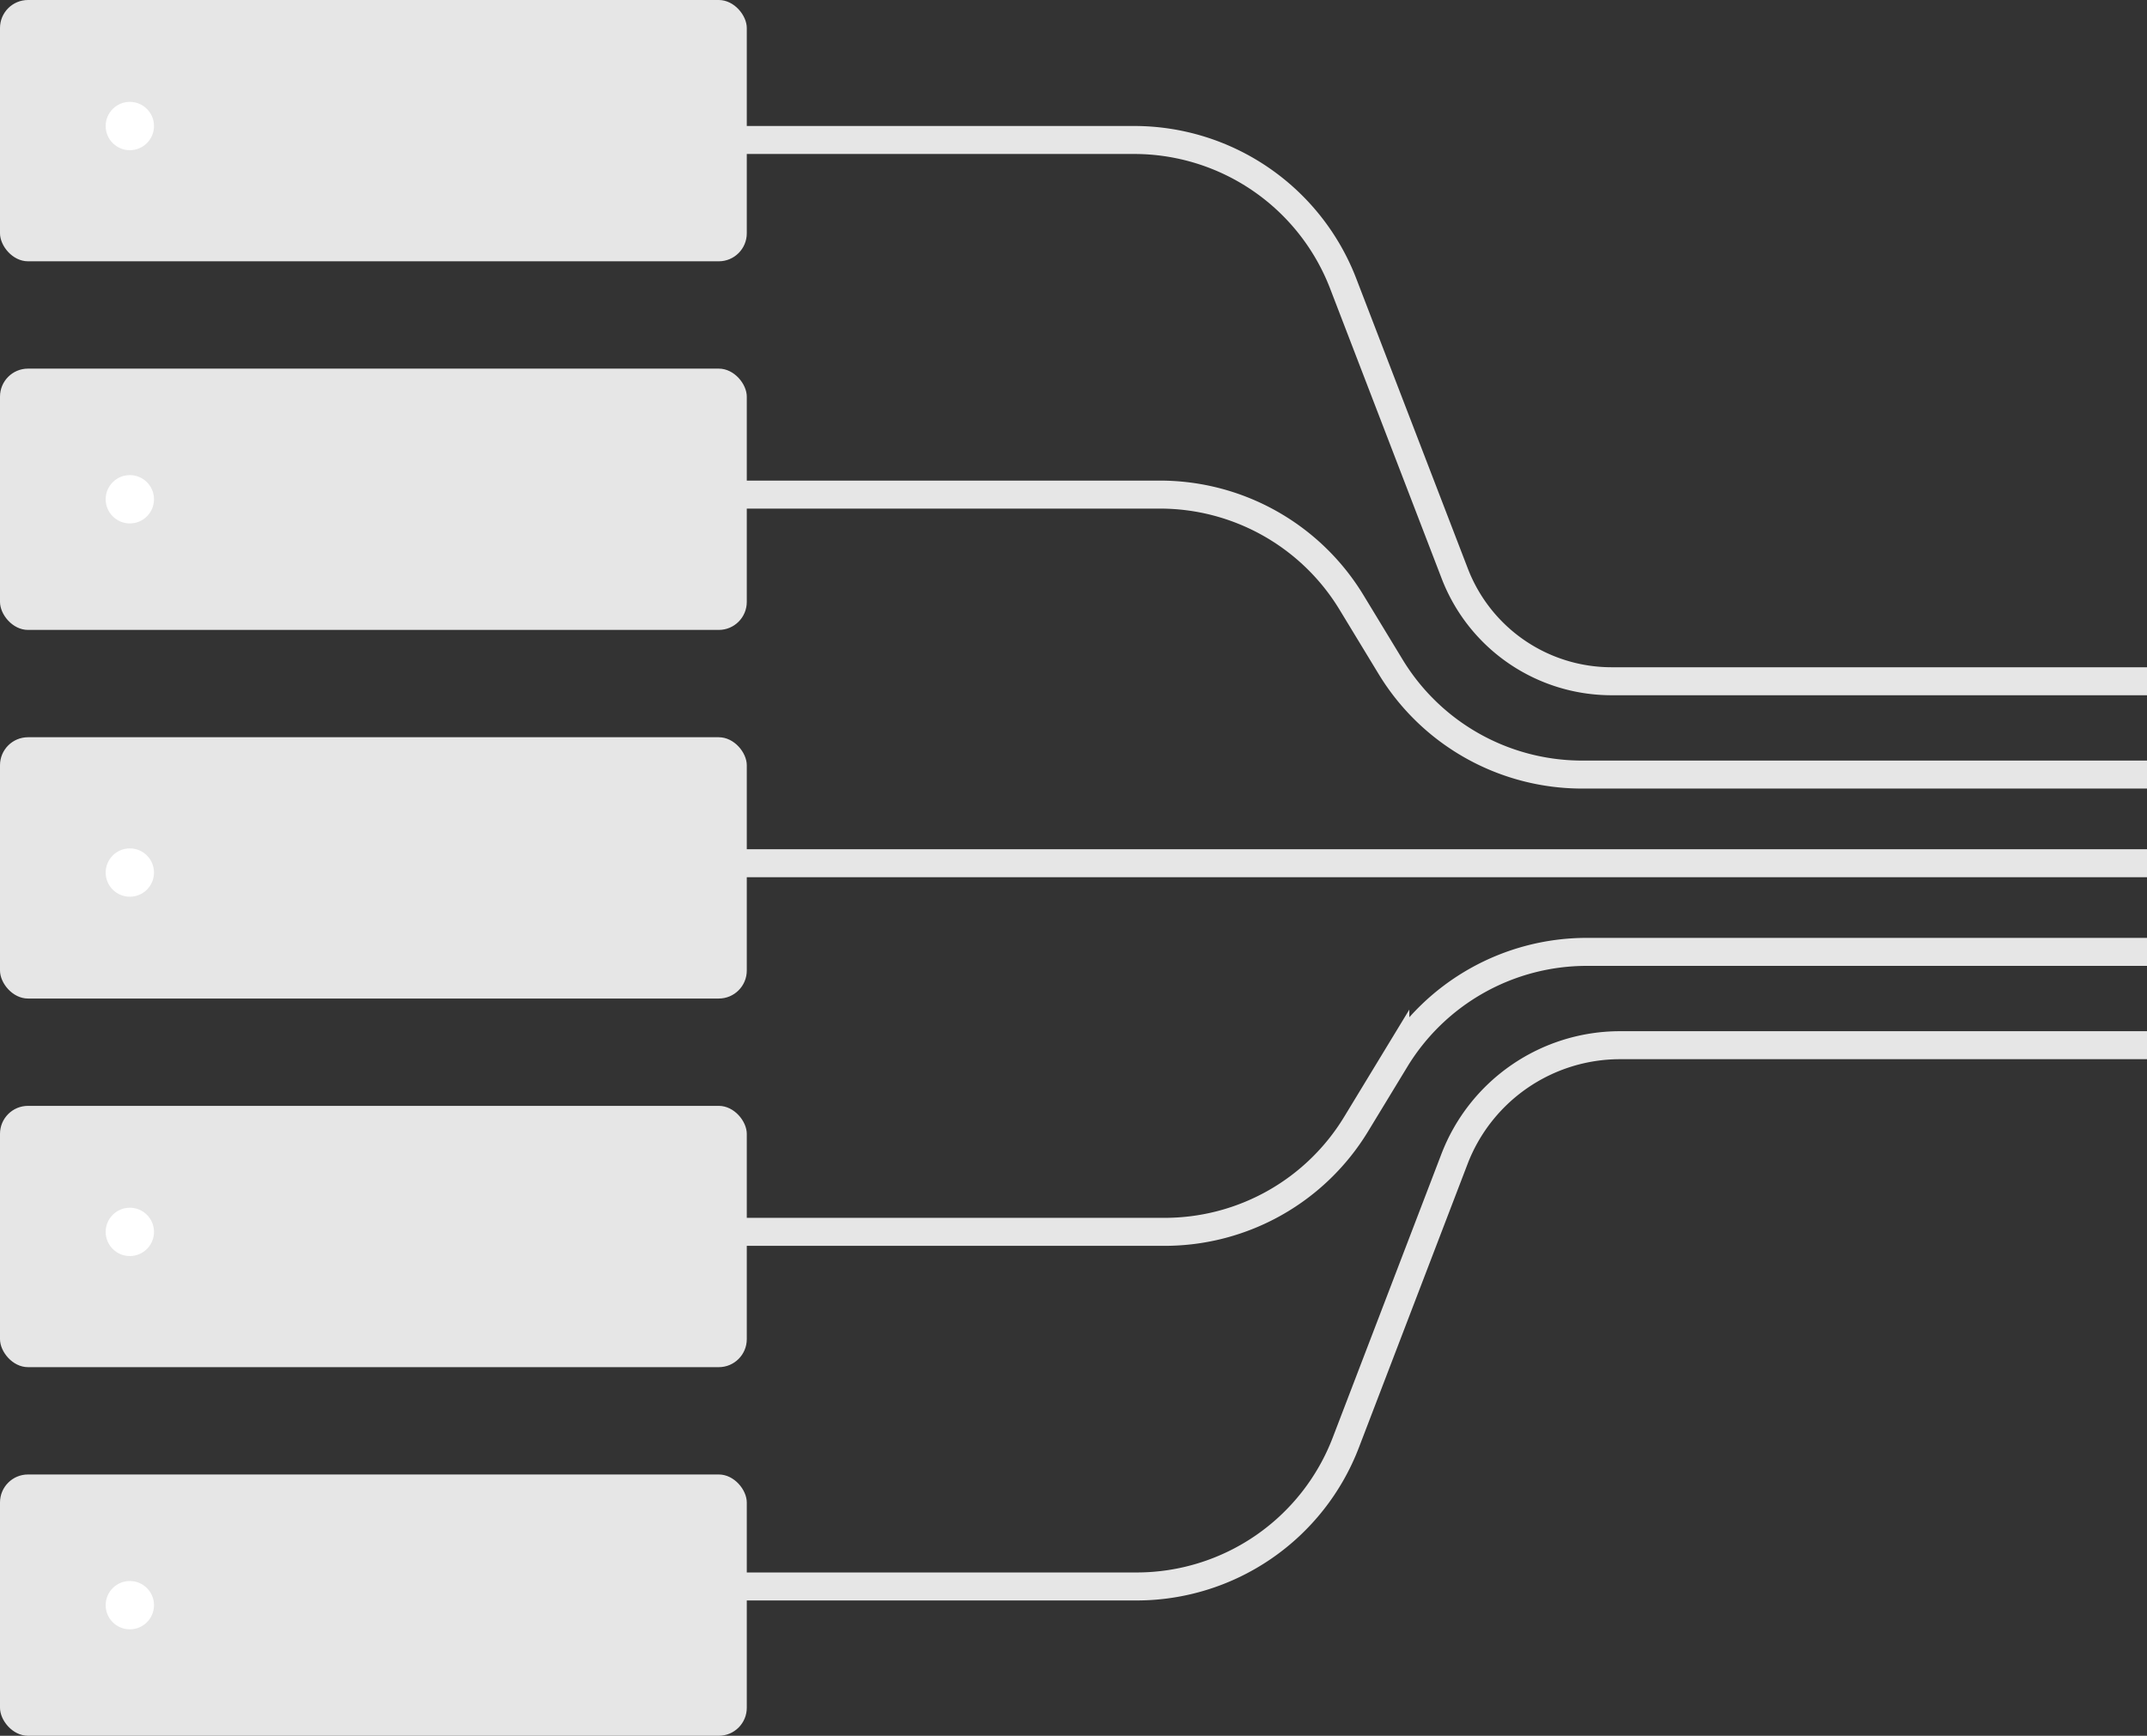 <svg width="230" height="186" xmlns="http://www.w3.org/2000/svg">

 <rect width="100%" height="100%" fill="#333333" stroke="none"/>

 <g>
  <title>background</title>
  <rect fill="none" id="canvas_background" height="188" width="232" y="-1" x="-1"/>
 </g>
 <g>
  <title>Layer 1</title>
  <g id="svg_1" fill-rule="nonzero" fill="none">
   <path id="svg_2" d="m244.5,73l-71.857,0a18,18 0 0 1 -16.8,-11.539l-11.952,-31.076a24,24 0 0 0 -22.4,-15.385l-47.491,0m0.5,155l47.26,0a24,24 0 0 0 22.41,-15.414l11.64,-30.383a19,19 0 0 1 17.744,-12.203l70.946,0m-0.5,-29l-74.51,0a24,24 0 0 1 -20.514,-11.542l-4.2,-6.916a24,24 0 0 0 -20.515,-11.542l-50.261,0m0.5,79l50.262,0a24,24 0 0 0 20.513,-11.542l4.201,-6.916a24,24 0 0 1 20.513,-11.542l74.511,0m-0.5,-9.5l-169.5,0l169.5,0z" stroke-width="3" stroke="#E6E6E6"/>
   <g id="svg_3">
    <rect id="svg_4" rx="3" fill="#E6E6E6" height="28" width="80"/>
    <rect id="svg_5" rx="3" fill="#E6E6E6" y="158" height="28" width="80"/>
    <rect id="svg_6" rx="3" fill="#E6E6E6" y="79" height="28" width="80"/>
    <rect id="svg_7" rx="3" fill="#E6E6E6" y="118.5" height="28" width="80"/>
    <rect id="svg_8" rx="3" fill="#E6E6E6" y="39.5" height="28" width="80"/>
    <circle id="svg_9" fill="#FFF" r="2.589" cy="13.505" cx="13.909"/>
    <circle id="svg_10" fill="#FFF" r="2.589" cy="172.005" cx="13.909"/>
    <circle id="svg_11" fill="#FFF" r="2.589" cy="93.5" cx="13.909"/>
    <circle id="svg_12" fill="#FFF" r="2.589" cy="132.005" cx="13.909"/>
    <circle id="svg_13" fill="#FFF" r="2.589" cy="53.5" cx="13.909"/>
   </g>
  </g>
 </g>
</svg>